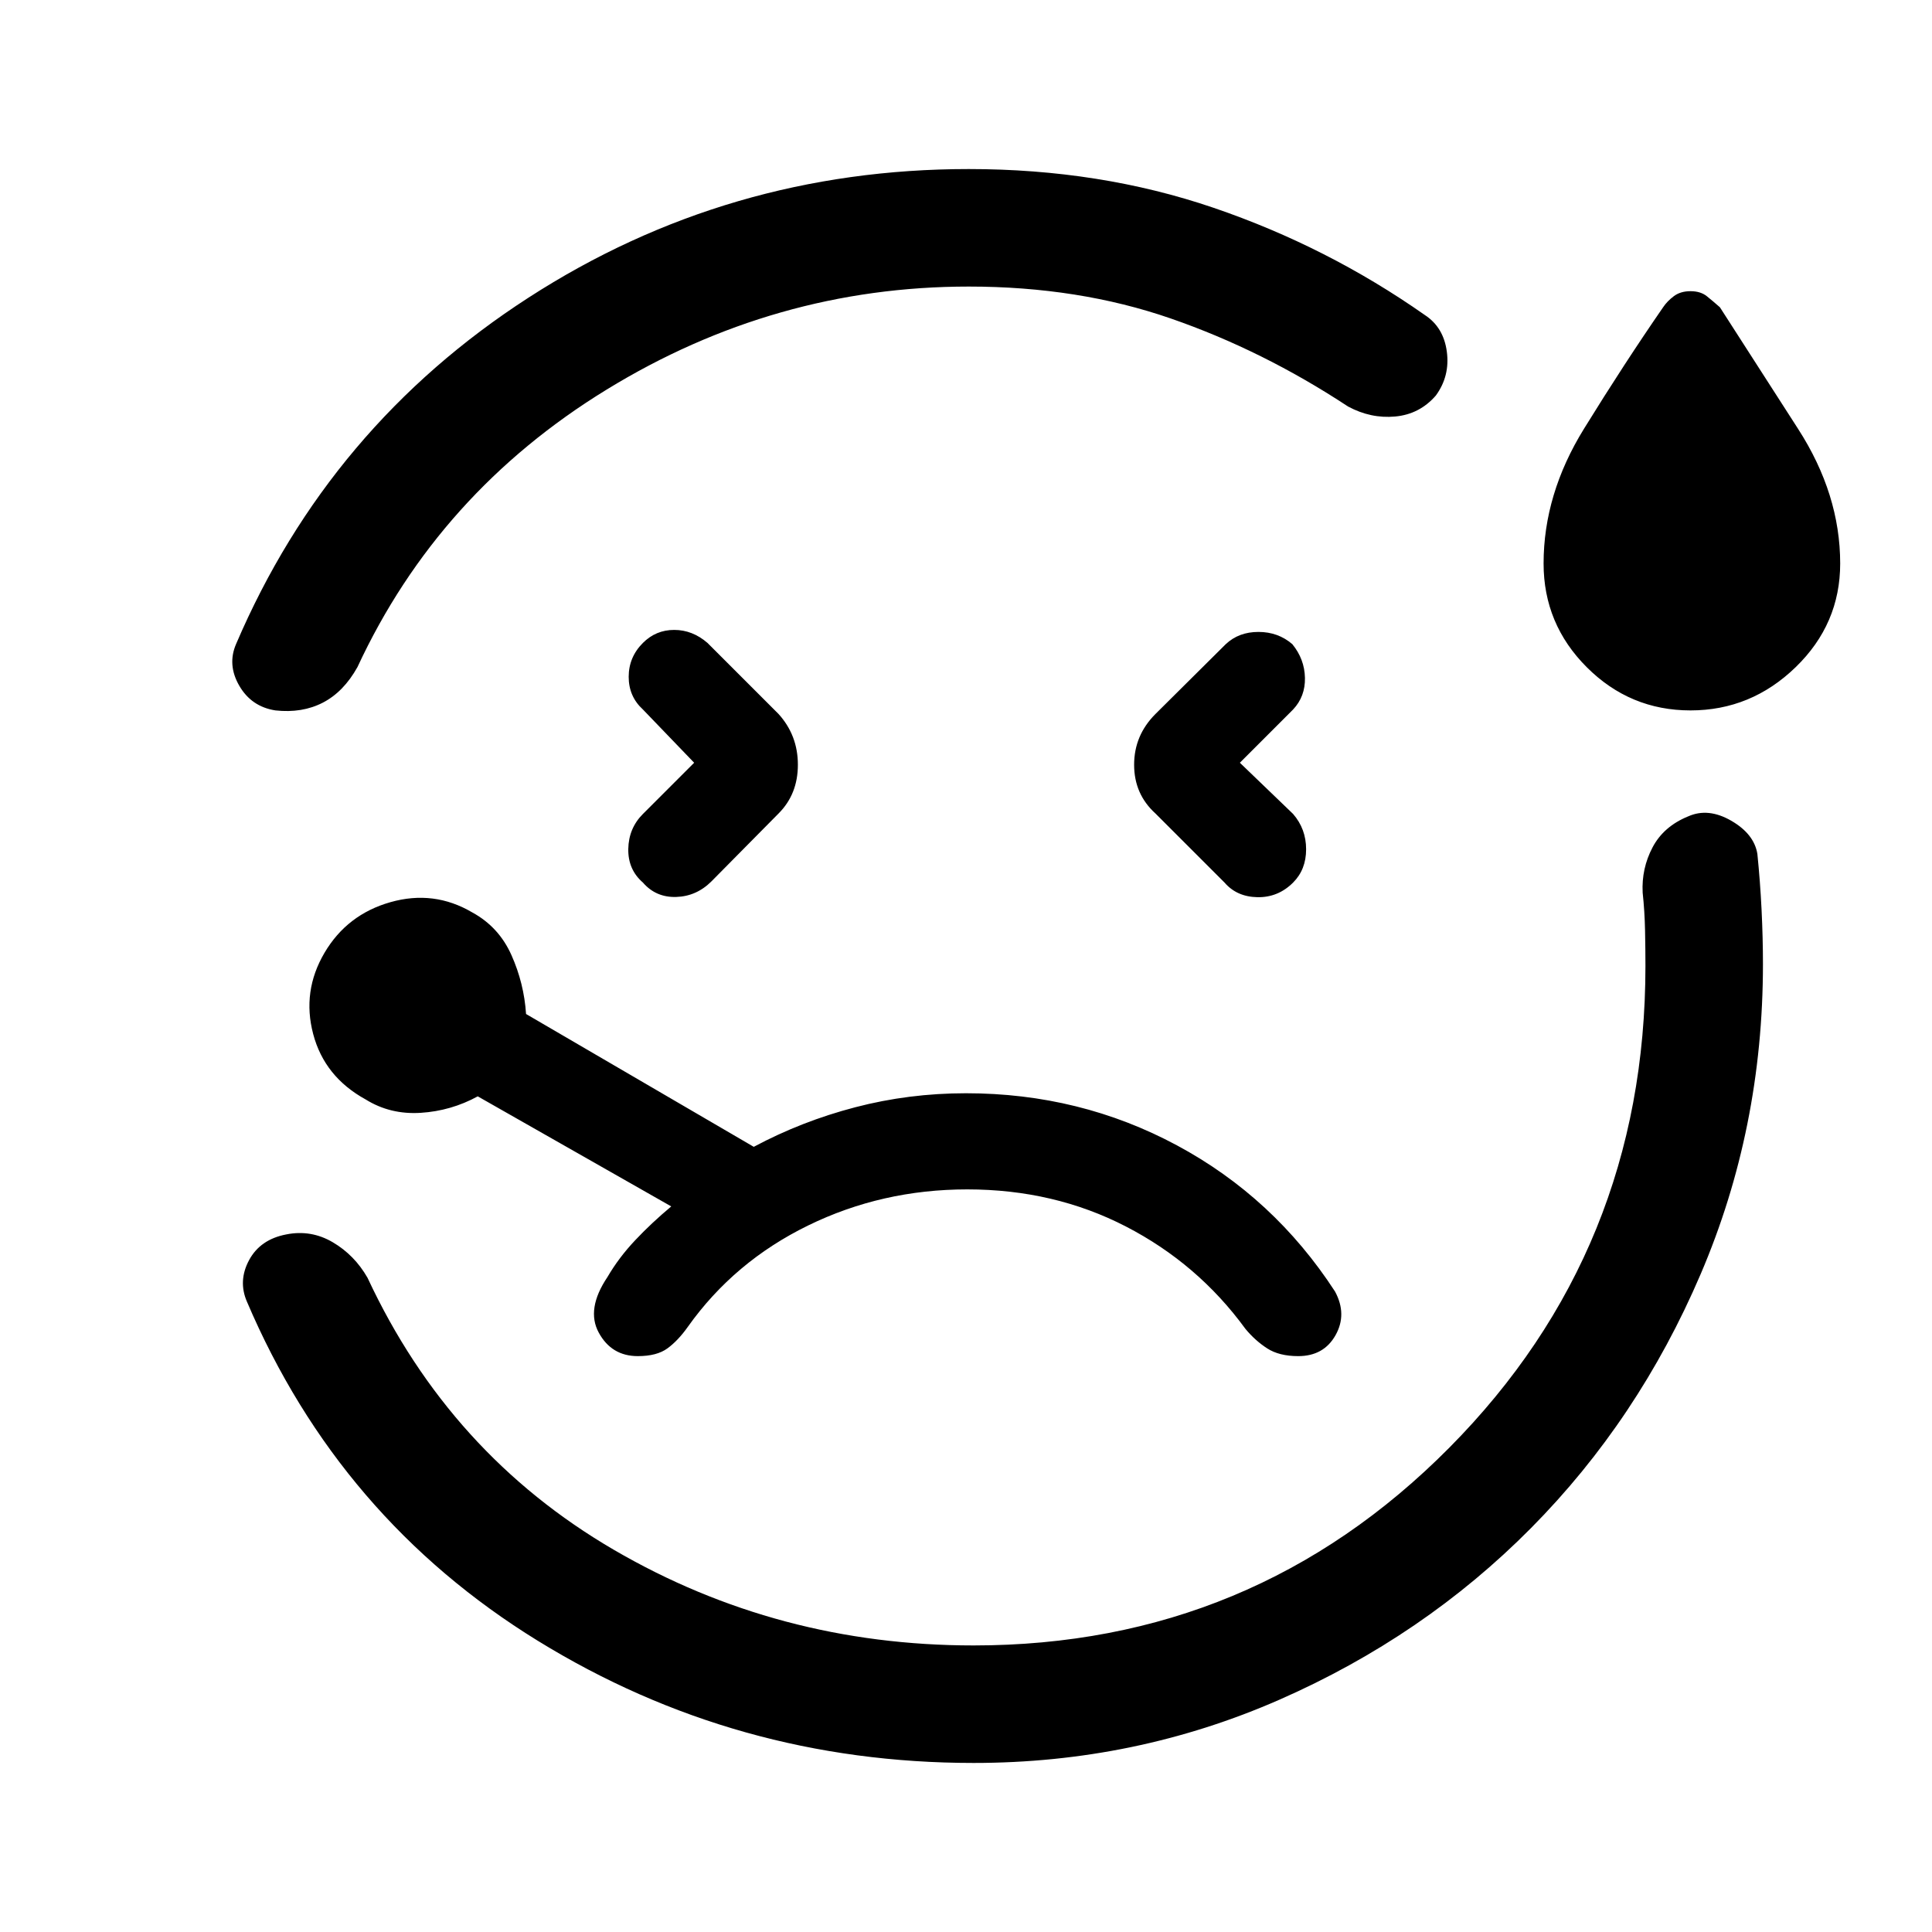<svg xmlns="http://www.w3.org/2000/svg" height="48" viewBox="0 -960 960 960" width="48"><path d="M481.38-876q65.24 0 121.7 19.27 56.46 19.27 104.92 53.27 9.31 6.08 10.92 18.19 1.62 12.12-5.46 21.81-8.08 9.31-20.19 10.42-12.12 1.12-23.42-4.96-42.39-27.92-88.16-43.77-45.77-15.84-100.31-15.84-96.46 0-180 51.23-83.53 51.23-123.76 137.84-6.85 12.31-17.16 17.66-10.31 5.34-23.61 3.88-11.93-1.85-17.96-12.27-6.04-10.42-1.58-20.73 46.31-108.15 145.27-172.08Q361.54-876 481.38-876Zm2.39 792q-118 0-216.58-60.73-98.57-60.73-144.5-168.5-4.46-10.31 1.08-20.62 5.54-10.3 18.46-12.77 12.31-2.46 23.12 3.89 10.8 6.35 17.27 17.65Q223.46-237.46 305-189.92q81.54 47.53 178.77 47.53 138.92 0 236.38-98.26 97.46-98.27 97.46-239.35 0-7.92-.19-17.54-.19-9.61-1.19-18.92-.62-11.93 4.88-22.42 5.5-10.5 17.81-15.5 9.92-4.39 21.31 2.19 11.38 6.57 13 16.5 1.38 13.54 2.08 27.65.69 14.12.69 27.04 0 81.77-30.96 154.11-30.96 72.35-84.27 126.16-53.31 53.81-124.96 85.27Q564.15-84 483.77-84ZM344.92-581l-25.46 25.46q-7.07 7.08-7.27 17.35-.19 10.27 7.27 16.73 6.46 7.46 16.54 7.15 10.08-.31 17.54-7.77l33.31-33.69q9.61-9.61 9.61-24.23 0-14.62-9.61-25.23l-35.31-35.31Q344.08-647 335-647q-9.08 0-15.54 6.46-7.07 7.08-7.07 16.85 0 9.77 7.07 16.23L344.92-581ZM840-607q-30.08 0-51.54-21.46T767-680q0-34.46 20.08-66.96 20.07-32.5 39.3-60.35 2-3 5.31-5.5 3.31-2.5 8.31-2.5t8.12 2.5q3.11 2.5 6.5 5.5 17.84 27.85 38.8 60.35 20.96 32.5 20.96 66.96 0 30.08-22.15 51.54T840-607Zm-223.92 26 26.46-26.46q6.07-6.46 5.88-15.73-.19-9.27-6.27-16.73-7.07-6.08-16.84-6.08t-16.23 6.08l-34.93 34.69q-10.61 10.61-10.61 25.23 0 14.62 10.61 24.23l34.31 34.31q6.08 7.07 16.35 7.27 10.27.19 17.73-7.27Q649-527.92 649-538q0-10.08-6.46-17.54L616.08-581ZM480-480ZM316.92-286.15q9.47 0 14.73-3.85 5.27-3.85 10.12-10.69 23-32.39 59.73-50.35T480.62-369q43.15 0 78.88 18.46t59.35 50.85q4.84 5.84 10.8 9.69 5.96 3.85 15.43 3.85 12.69 0 18.53-10.39 5.85-10.38-.23-21.69Q633-365 584.81-390.88q-48.2-25.89-104.81-25.89-28.38 0-55.04 6.96-26.65 6.96-50.42 19.66l-113.15-66q-1-15.23-7.24-29.23-6.23-14-19.46-21.23-19.07-11.24-40.65-5.12t-32.81 25.19q-11.23 19.08-5.61 40.35 5.61 21.27 26.07 32.5 12.23 7.61 27.35 6.65 15.11-.96 28.35-8.19l96.15 54.69q-9.85 8.23-17.96 16.85-8.12 8.61-13.73 18.23-10.7 15.92-4.35 27.61 6.35 11.7 19.42 11.7Z"/></svg>